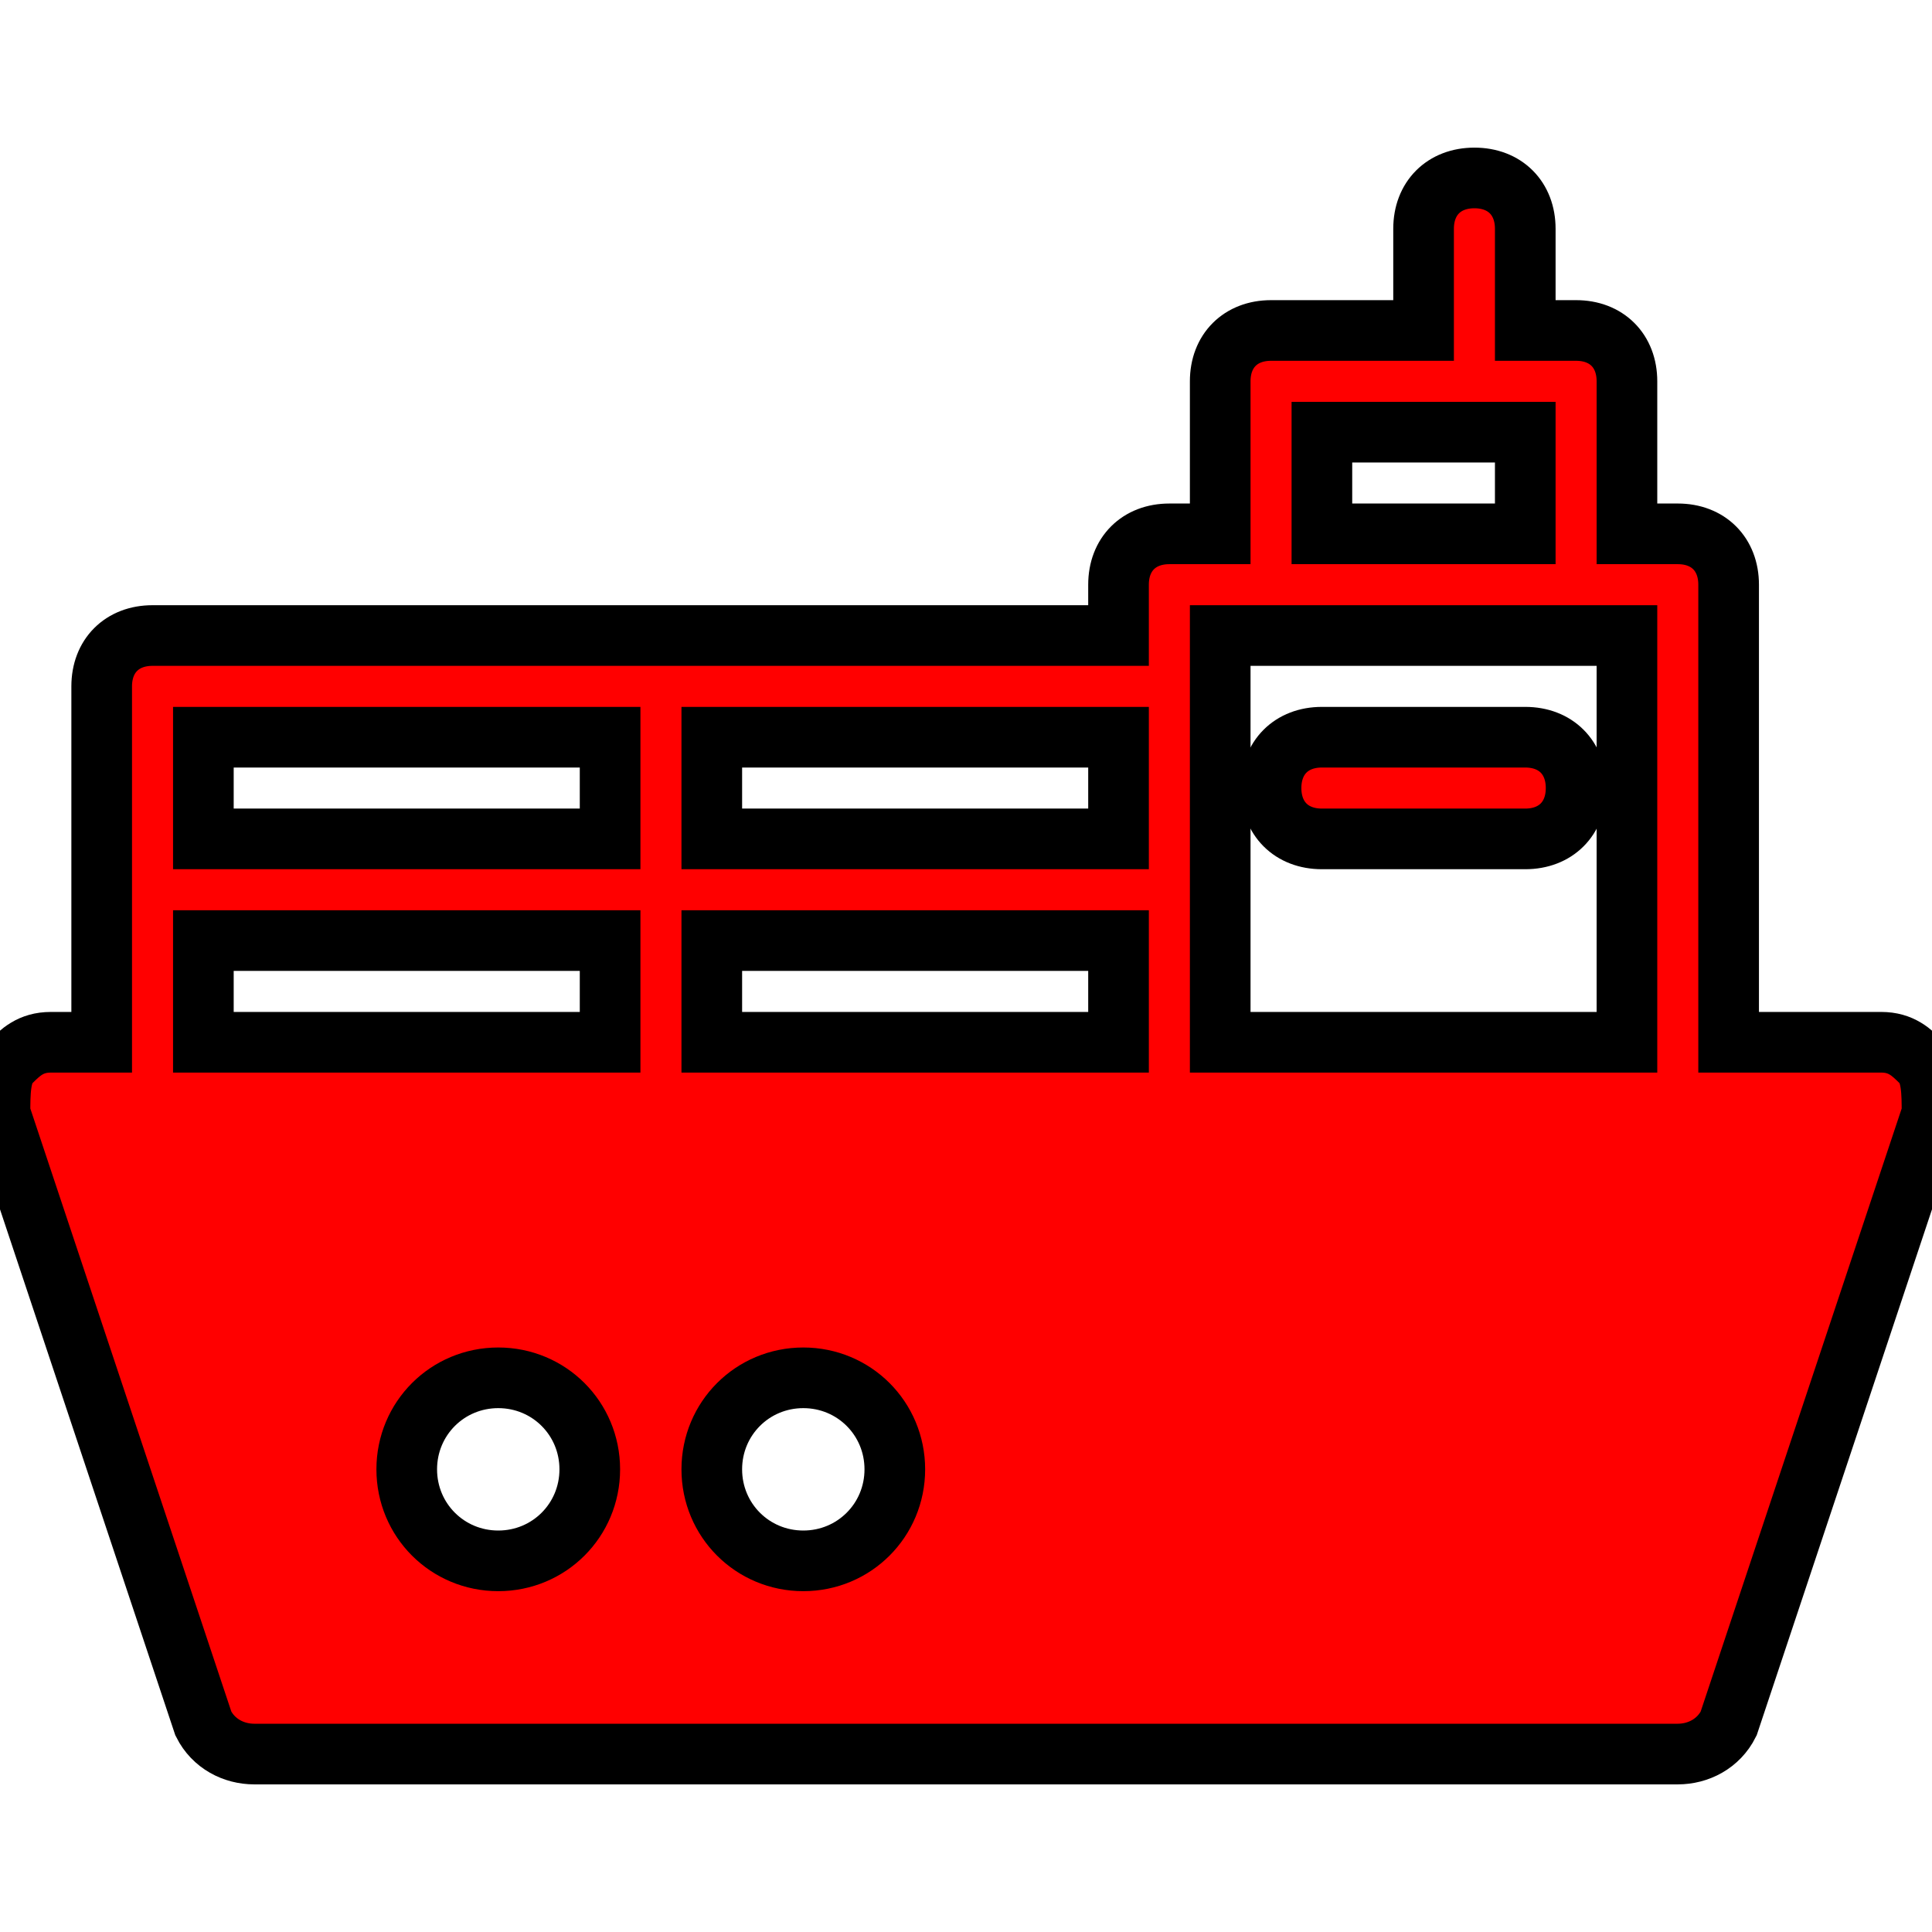 <?xml version="1.0" encoding="iso-8859-1"?>
<!-- Generator: Adobe Illustrator 19.1.0, SVG Export Plug-In . SVG Version: 6.00 Build 0)  -->
<svg version="1.1" id="Capa_1" xmlns="http://www.w3.org/2000/svg" xmlns:xlink="http://www.w3.org/1999/xlink" x="0px" y="0px"
	 viewBox="0 0 477.846 477.846" style="enable-background:new 0 0 477.846 477.846;" xml:space="preserve">
	     <style type="text/css"><![CDATA[
      g {
        stroke: black;
        stroke-width: 15;
        fill: red;
      }
    ]]></style>
<g>
	<g>
		<path d="M377.247,182.336h-50.3c-7.545,0-12.575,5.03-12.575,12.575c0,7.545,5.03,12.575,12.575,12.575h50.3
			c7.545,0,12.575-5.03,12.575-12.575C389.822,187.366,384.792,182.336,377.247,182.336z"/>
		<path d="M475.331,262.815c-2.515-2.515-5.03-5.03-10.06-5.03h-37.725V144.611c0-7.545-5.03-12.575-12.575-12.575h-12.575V94.312
			c0-7.545-5.03-12.575-12.575-12.575h-12.575v-25.15c0-7.545-5.03-12.575-12.575-12.575c-7.545,0-12.575,5.03-12.575,12.575v25.15
			h-37.725c-7.545,0-12.575,5.03-12.575,12.575v37.725h-12.575c-7.545,0-12.575,5.03-12.575,12.575v12.575H163.474H37.725
			c-7.545,0-12.575,5.03-12.575,12.575v50.3v37.725H12.575c-5.03,0-7.545,2.515-10.06,5.03C0,265.33,0,270.36,0,275.39l50.3,150.899
			c2.515,5.03,7.545,7.545,12.575,7.545h352.097c5.03,0,10.06-2.515,12.575-7.545l50.3-150.899
			C477.846,270.36,477.846,265.33,475.331,262.815z M123.234,386.049c-12.575,0-22.635-10.06-22.635-22.635
			c0-12.575,10.06-22.635,22.635-22.635c12.575,0,22.635,10.06,22.635,22.635C145.869,375.99,135.809,386.049,123.234,386.049z
			 M150.899,257.785H50.3v-25.15h100.599V257.785z M150.899,207.486H50.3v-25.15h100.599V207.486z M198.683,386.049
			c-12.575,0-22.635-10.06-22.635-22.635c0-12.575,10.06-22.635,22.635-22.635s22.635,10.06,22.635,22.635
			C221.318,375.99,211.258,386.049,198.683,386.049z M276.648,257.785H176.049v-25.15h100.599V257.785z M276.648,207.486H176.049
			v-25.15h100.599V207.486z M326.947,106.887h50.3v25.15h-50.3V106.887z M402.397,257.785H301.798v-37.725v-50.3v-12.575h12.575
			h75.449h12.575V257.785z"/>
	</g>
</g>
</svg>
